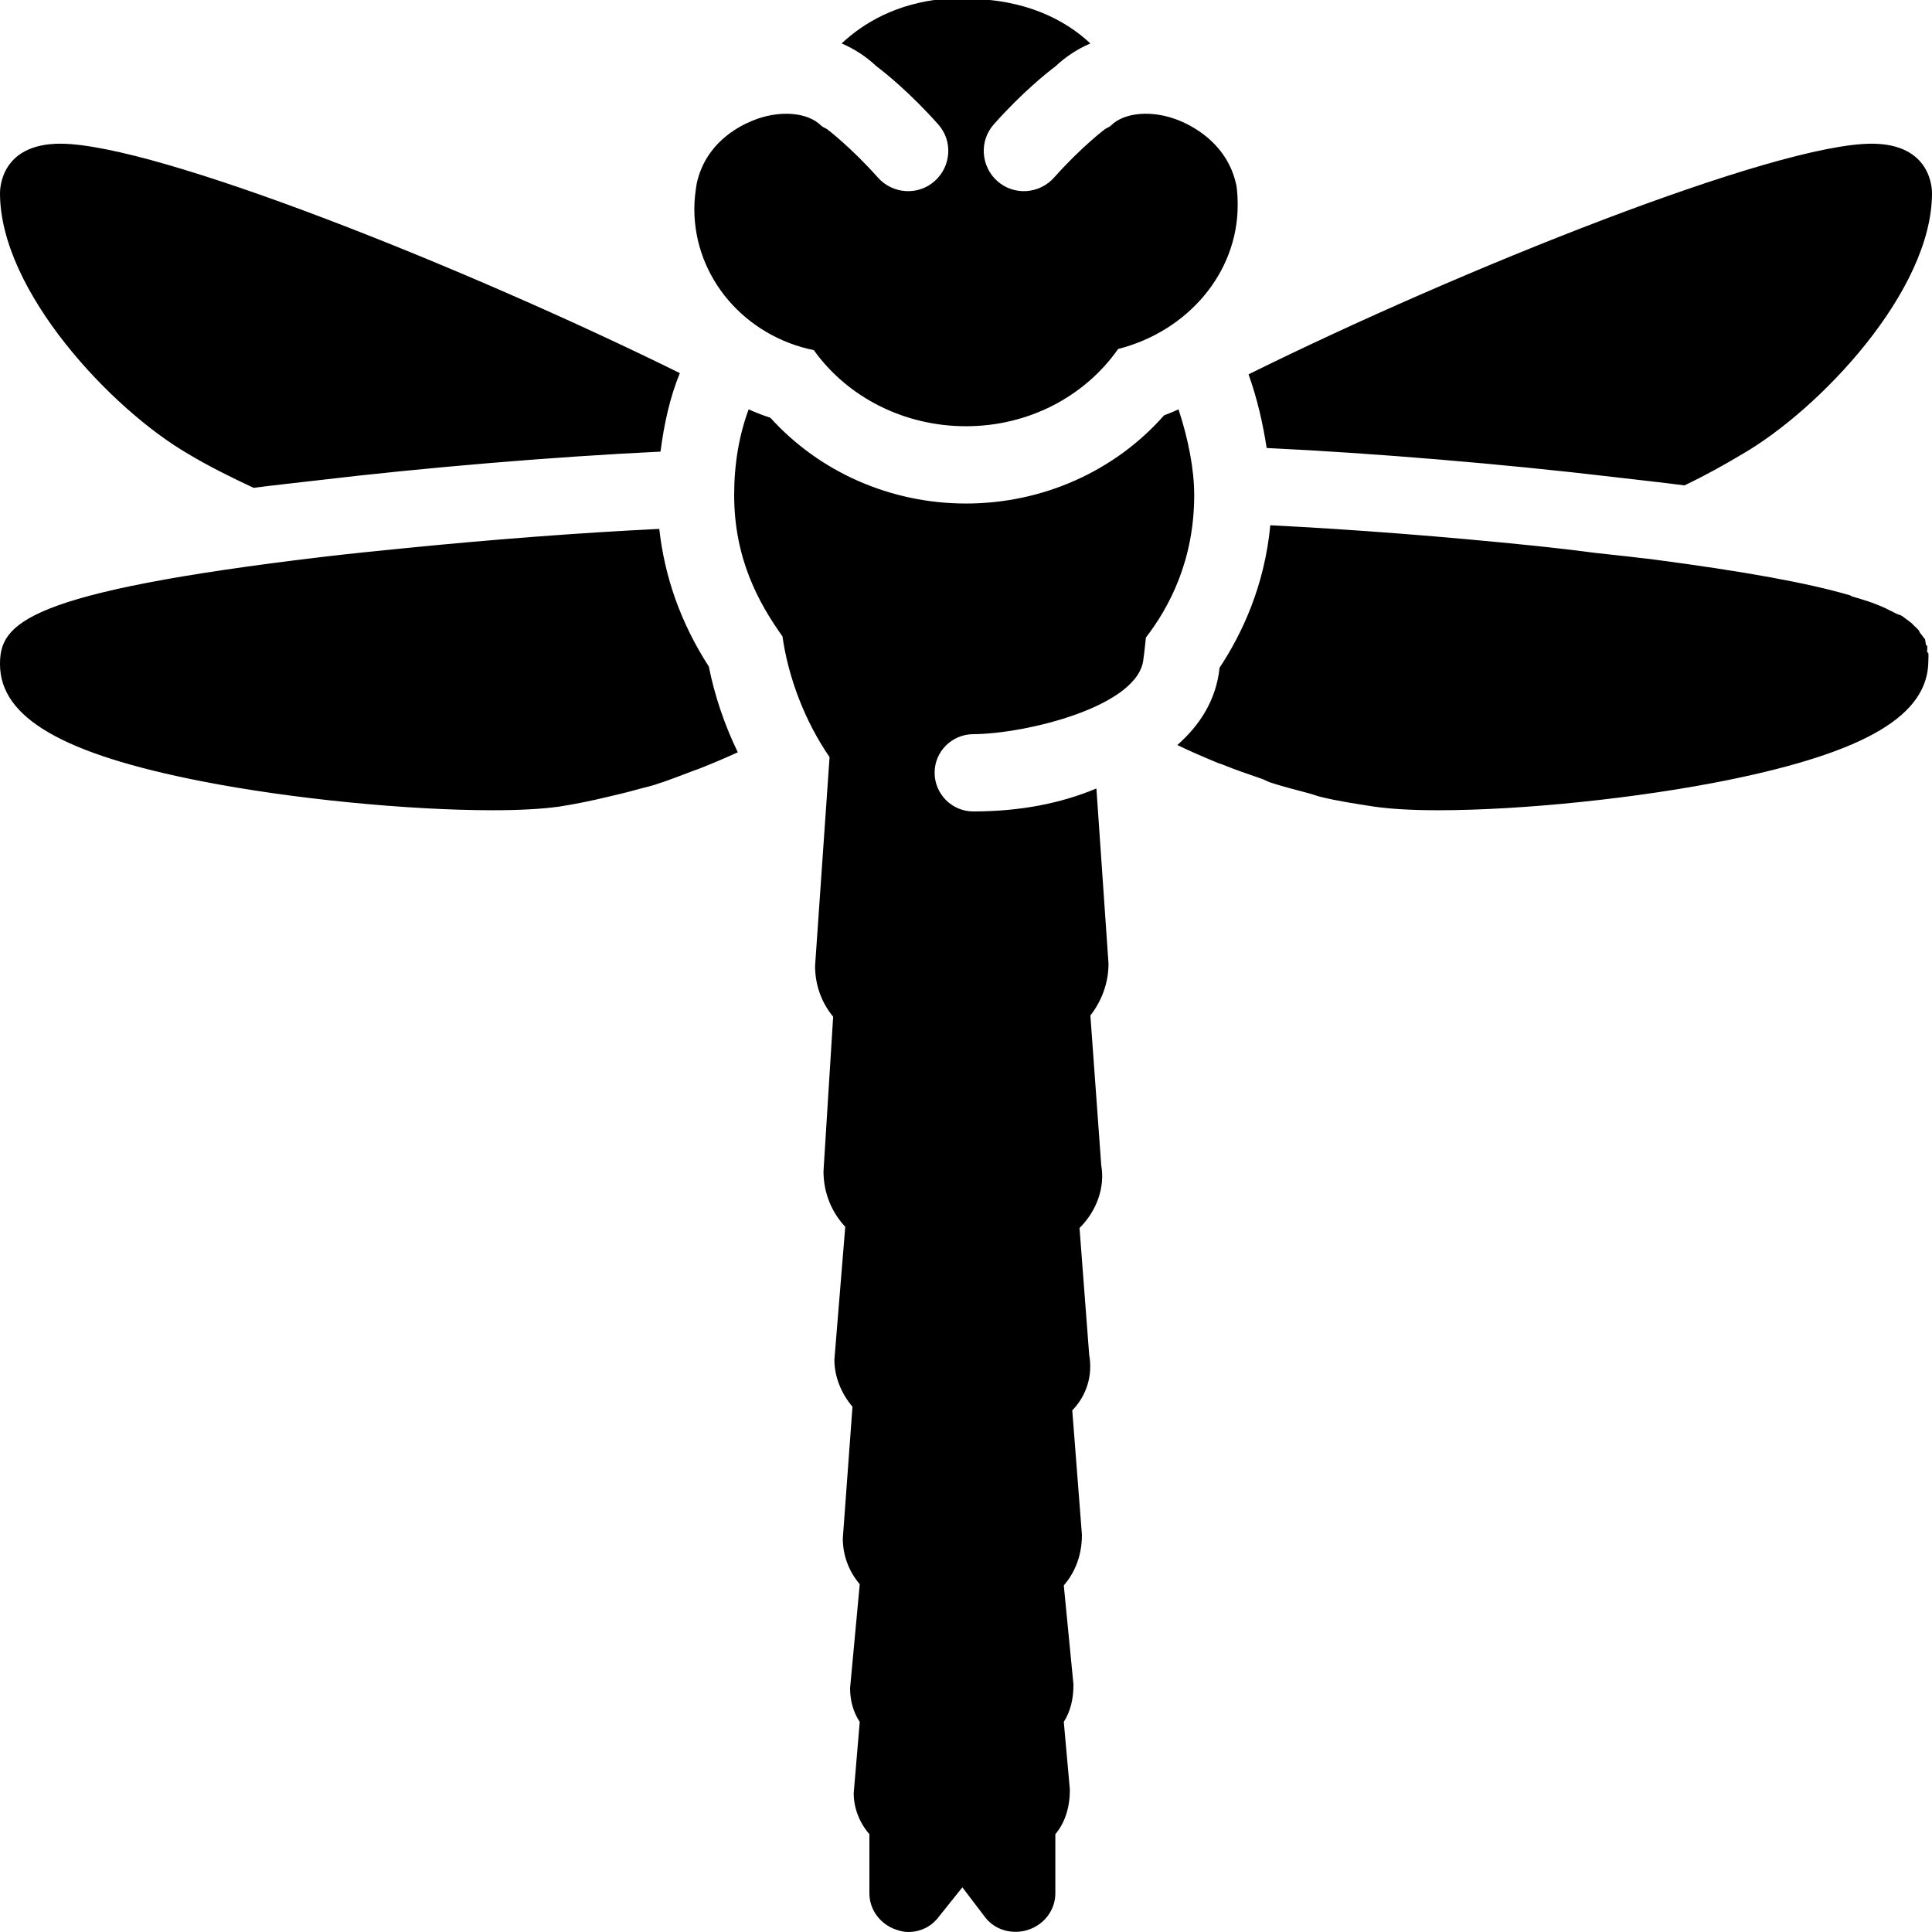 <svg xmlns="http://www.w3.org/2000/svg" width="50" height="50" viewBox="0 0 50 50">    <path d="M 24.438 -0.031 C 23.202 0.085 22.35 0.591 21.781 1.125 C 22.117 1.265 22.43 1.476 22.688 1.719 C 22.901 1.879 23.552 2.399 24.281 3.219 C 24.664 3.649 24.619 4.304 24.188 4.688 C 23.758 5.069 23.101 5.024 22.719 4.594 C 22.016 3.804 21.41 3.347 21.406 3.344 C 21.359 3.311 21.29 3.291 21.25 3.25 C 20.899 2.899 20.158 2.84 19.469 3.125 C 19.098 3.278 18.258 3.71 18.031 4.75 C 17.996 4.957 17.969 5.188 17.969 5.406 C 17.969 7.186 19.276 8.697 21.062 9.062 C 21.942 10.293 23.413 11.031 25 11.031 C 26.6 11.031 28.061 10.279 28.938 9.031 C 30.736 8.575 32.031 7.062 32.031 5.312 C 32.031 5.141 32.024 4.978 32 4.812 C 31.785 3.745 30.906 3.28 30.531 3.125 C 29.843 2.839 29.101 2.899 28.75 3.25 C 28.71 3.291 28.641 3.311 28.594 3.344 C 28.59 3.347 27.984 3.804 27.281 4.594 C 26.899 5.024 26.242 5.069 25.812 4.688 C 25.383 4.306 25.337 3.649 25.719 3.219 C 26.448 2.398 27.099 1.879 27.312 1.719 C 27.572 1.476 27.883 1.265 28.219 1.125 C 27.57 0.515 26.531 -0.031 25 -0.031 C 24.808 -0.031 24.614 -0.048 24.438 -0.031 z M 1.562 3.719 C 0.029 3.719 0 4.868 0 5 C 0 7.53 2.887 10.599 4.875 11.75 C 5.403 12.067 5.982 12.353 6.562 12.625 C 7.074 12.558 7.596 12.504 8.156 12.438 C 11.038 12.095 14.341 11.82 17.094 11.688 C 17.186 10.973 17.335 10.29 17.594 9.656 C 12.09 6.939 4.046 3.719 1.562 3.719 z M 48.438 3.719 C 45.941 3.719 37.818 6.963 32.312 9.688 C 32.541 10.325 32.687 10.981 32.781 11.594 C 35.54 11.726 38.86 12.002 41.75 12.344 C 42.402 12.421 43.006 12.485 43.594 12.562 C 44.117 12.312 44.616 12.037 45.094 11.75 C 47.096 10.592 50 7.53 50 5 C 50 4.868 49.969 3.719 48.438 3.719 z M 19.375 10.594 C 19.126 11.266 19 12.011 19 12.812 C 19 14.466 19.642 15.616 20.25 16.469 C 20.4 17.531 20.828 18.663 21.469 19.594 L 21.094 25 C 21.094 25.487 21.259 25.947 21.562 26.312 L 21.312 30.312 C 21.312 30.867 21.518 31.366 21.875 31.75 L 21.594 35.188 C 21.594 35.62 21.765 36.055 22.062 36.406 L 21.812 39.812 C 21.812 40.242 21.957 40.651 22.25 41 L 22 43.688 C 22 44.008 22.081 44.31 22.25 44.562 L 22.094 46.406 C 22.094 46.802 22.246 47.174 22.5 47.469 L 22.5 49 C 22.5 49.427 22.784 49.8 23.188 49.938 C 23.294 49.974 23.392 50 23.5 50 C 23.802 50 24.088 49.873 24.281 49.625 L 24.906 48.844 L 25.5 49.625 C 25.761 49.961 26.221 50.078 26.625 49.938 C 27.029 49.8 27.312 49.427 27.312 49 L 27.312 47.469 C 27.567 47.165 27.689 46.767 27.688 46.312 L 27.531 44.562 C 27.699 44.3 27.784 43.966 27.781 43.594 L 27.531 41.031 C 27.767 40.758 28.001 40.329 28 39.719 L 27.75 36.5 C 28.12 36.122 28.285 35.594 28.188 35.062 L 27.938 31.781 C 28.38 31.342 28.602 30.732 28.5 30.156 L 28.219 26.281 C 28.512 25.905 28.689 25.436 28.688 24.938 L 28.375 20.406 C 27.43 20.801 26.389 20.995 25.219 21 L 25.188 21 C 24.637 21 24.189 20.551 24.188 20 C 24.186 19.448 24.636 19.003 25.188 19 C 26.532 18.995 29.511 18.283 29.594 17.031 C 29.622 16.854 29.634 16.676 29.656 16.5 C 30.262 15.712 30.906 14.501 30.906 12.812 C 30.906 12.156 30.757 11.377 30.5 10.594 C 30.373 10.652 30.258 10.7 30.125 10.75 C 28.853 12.193 26.989 13.031 25 13.031 C 23.044 13.031 21.209 12.216 19.938 10.812 C 19.747 10.748 19.555 10.677 19.375 10.594 z M 32.875 13.594 C 32.727 15.171 32.135 16.417 31.562 17.281 C 31.477 18.112 31.051 18.77 30.469 19.281 C 30.799 19.442 31.163 19.597 31.531 19.75 C 31.559 19.761 31.597 19.769 31.625 19.781 C 31.957 19.916 32.3 20.034 32.656 20.156 C 32.728 20.18 32.802 20.226 32.875 20.25 C 33.205 20.358 33.528 20.439 33.875 20.531 C 33.977 20.558 34.084 20.601 34.188 20.625 C 34.633 20.734 35.096 20.803 35.562 20.875 C 35.986 20.936 36.537 20.969 37.219 20.969 C 39.411 20.969 42.422 20.654 44.719 20.188 C 48.293 19.46 49.906 18.512 49.906 17.094 C 49.906 17.03 49.913 16.969 49.906 16.906 C 49.906 16.896 49.877 16.885 49.875 16.875 C 49.869 16.822 49.887 16.77 49.875 16.719 C 49.872 16.707 49.848 16.7 49.844 16.688 C 49.83 16.639 49.836 16.579 49.812 16.531 C 49.806 16.516 49.788 16.514 49.781 16.5 C 49.758 16.456 49.718 16.419 49.688 16.375 C 49.675 16.357 49.671 16.331 49.656 16.312 C 49.624 16.273 49.572 16.226 49.531 16.188 C 49.508 16.166 49.495 16.147 49.469 16.125 C 49.43 16.092 49.391 16.064 49.344 16.031 C 49.305 16.004 49.264 15.966 49.219 15.938 C 49.176 15.912 49.111 15.902 49.062 15.875 C 49.001 15.842 48.946 15.814 48.875 15.781 C 48.834 15.762 48.794 15.737 48.75 15.719 C 48.657 15.679 48.547 15.634 48.438 15.594 C 48.407 15.583 48.375 15.573 48.344 15.562 C 48.211 15.517 48.094 15.485 47.938 15.438 C 47.926 15.434 47.886 15.409 47.875 15.406 C 46.807 15.093 45.201 14.795 42.719 14.469 C 42.637 14.459 42.523 14.448 42.438 14.438 C 42.069 14.39 41.7 14.358 41.312 14.312 C 41.063 14.284 40.818 14.246 40.562 14.219 C 40.285 14.188 40.003 14.154 39.719 14.125 C 37.406 13.887 34.994 13.699 32.875 13.594 z M 17.062 13.688 C 15.024 13.787 12.706 13.963 10.469 14.188 C 9.766 14.258 9.076 14.327 8.406 14.406 C 0.613 15.33 -1.1842379e-15 16.142 0 17.188 C 0 18.57 1.616 19.513 5.219 20.219 C 7.545 20.675 10.559 20.969 12.75 20.969 C 13.44 20.969 14.031 20.937 14.469 20.875 C 14.903 20.807 15.301 20.725 15.719 20.625 C 15.973 20.564 16.222 20.508 16.469 20.438 C 16.623 20.393 16.788 20.36 16.938 20.312 C 17.288 20.203 17.64 20.062 17.969 19.938 C 18.004 19.924 18.029 19.919 18.062 19.906 C 18.424 19.766 18.765 19.619 19.094 19.469 C 18.746 18.751 18.496 18.005 18.344 17.25 C 17.615 16.119 17.2 14.931 17.062 13.688 z"></path></svg>
